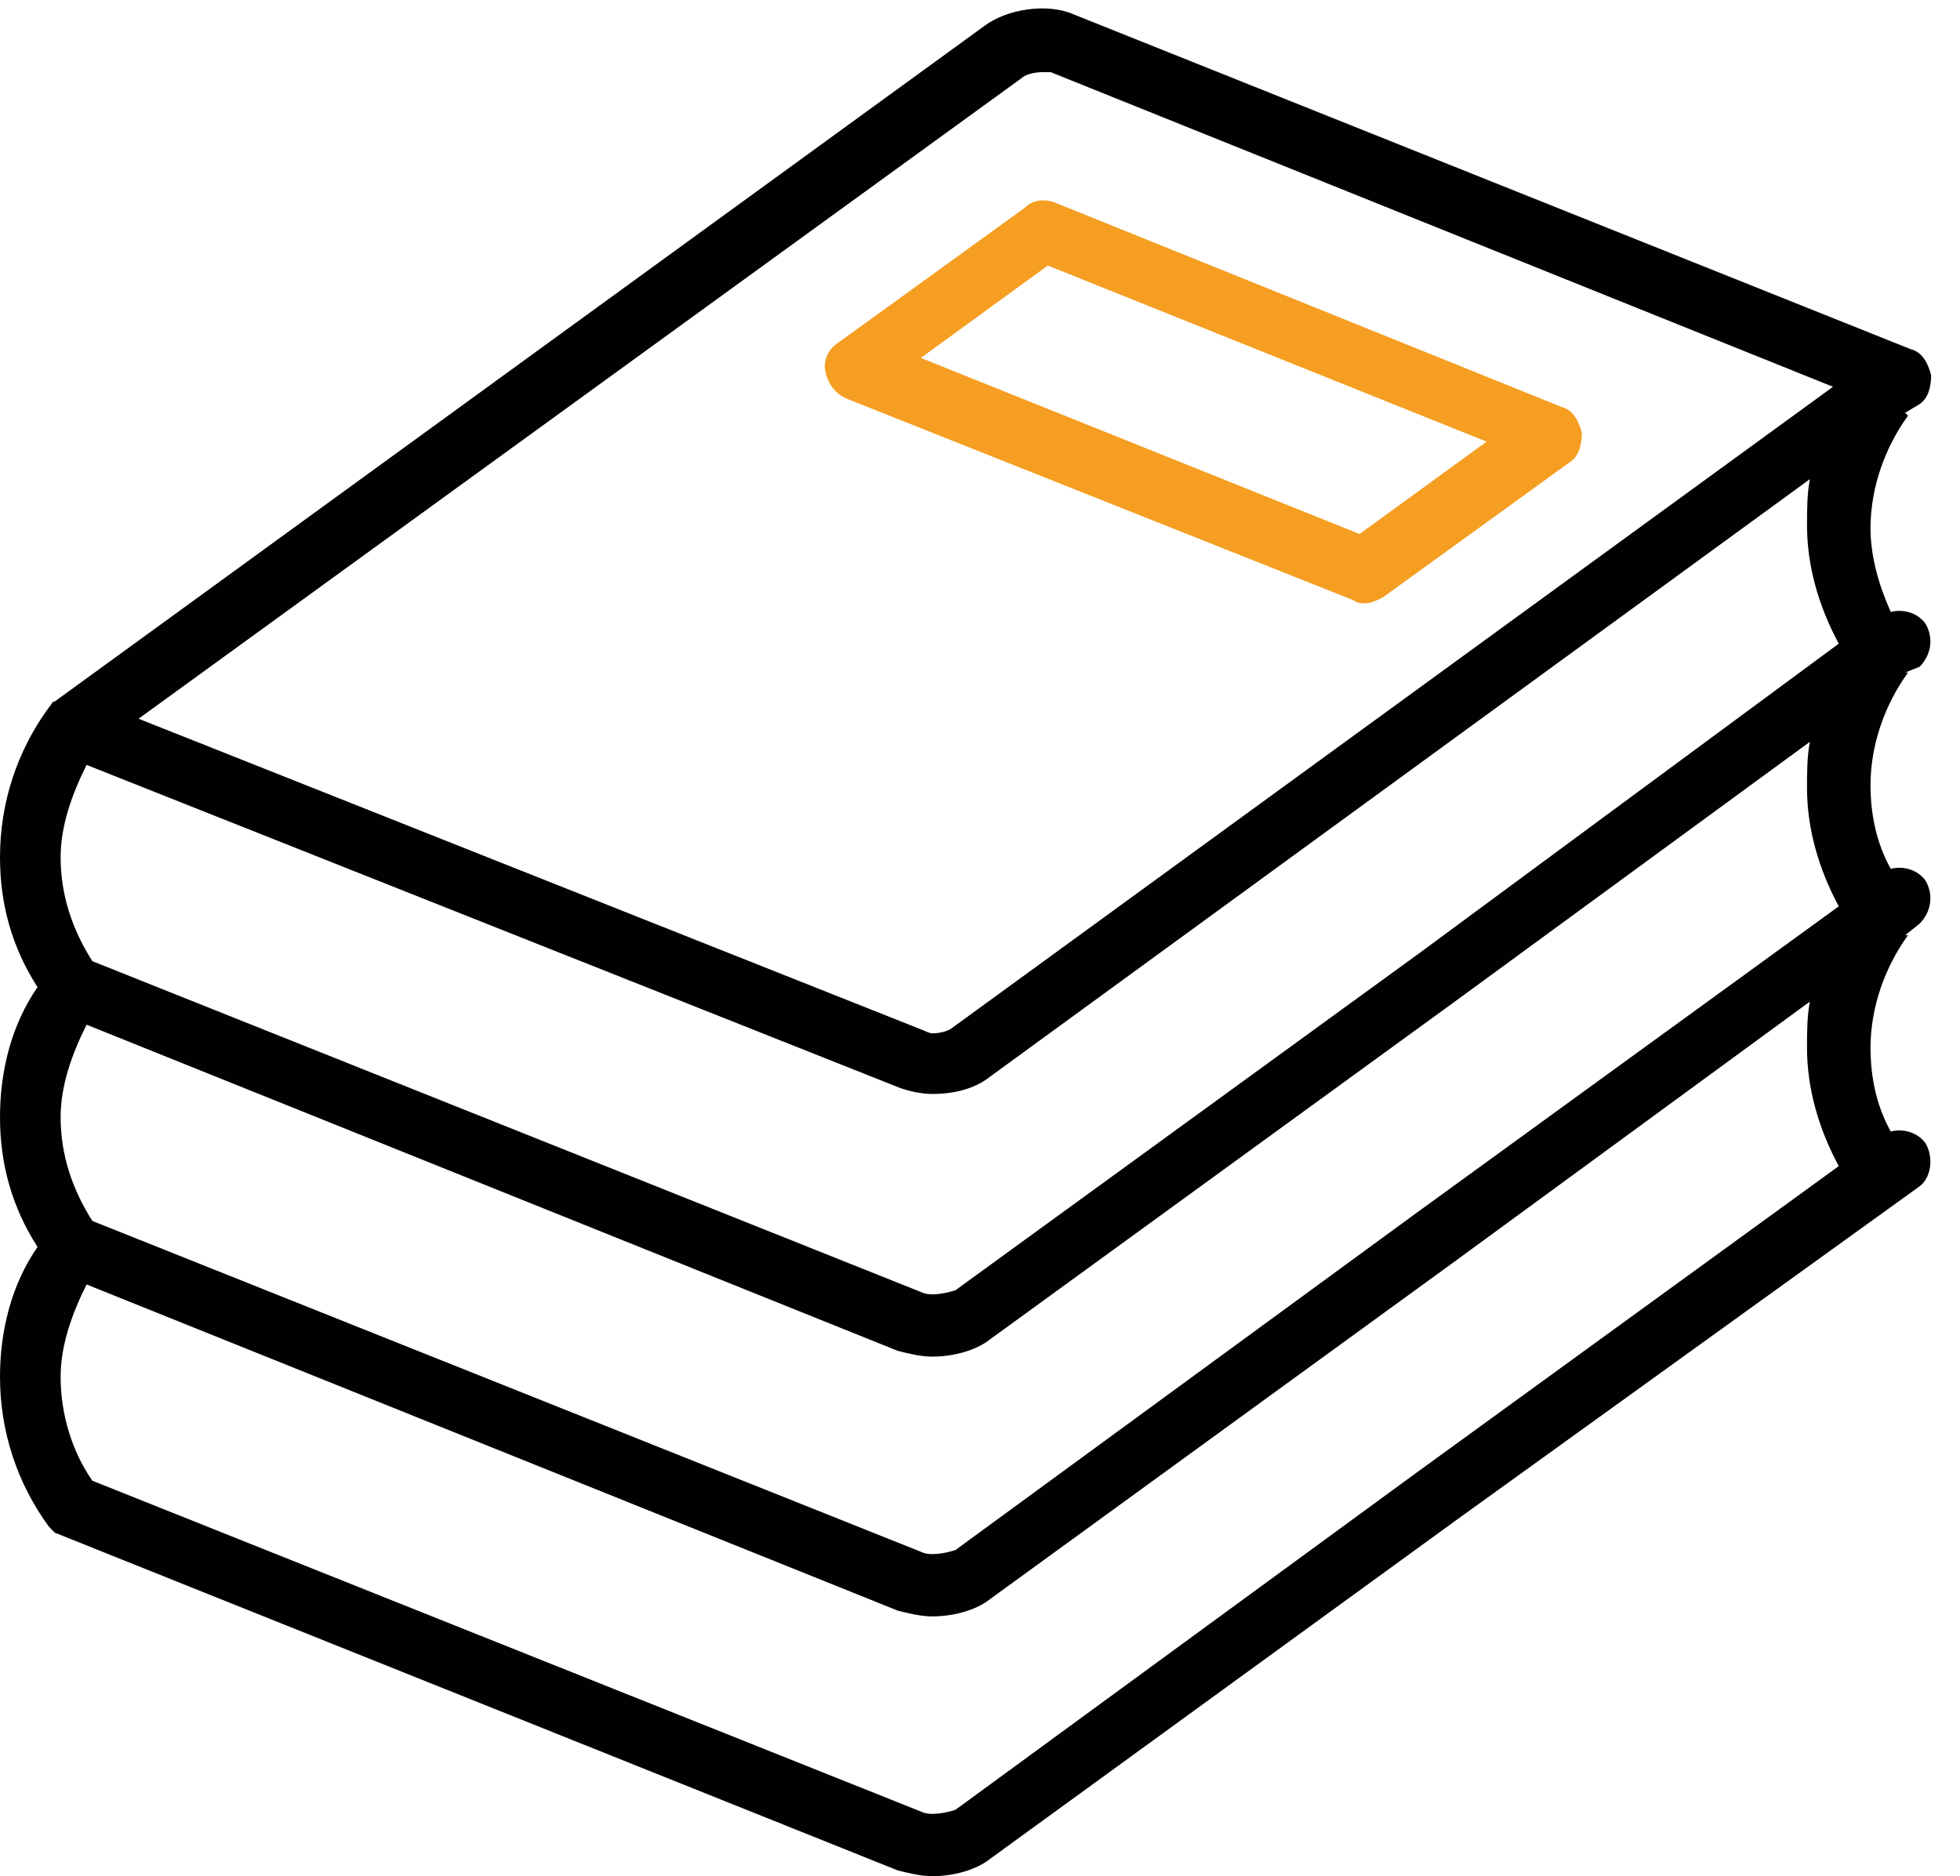 <?xml version="1.0" encoding="utf-8"?>
<!-- Generator: Adobe Illustrator 19.2.1, SVG Export Plug-In . SVG Version: 6.00 Build 0)  -->
<svg version="1.1" id="Layer_1" xmlns="http://www.w3.org/2000/svg" xmlns:xlink="http://www.w3.org/1999/xlink" x="0px" y="0px"
	 viewBox="0 0 67.9 65" style="enable-background:new 0 0 67.9 65;" xml:space="preserve">
<style type="text/css">
	.st0{fill:#010101;}
	.st1{fill:#F59E22;}
</style>
<g>
	<g id="XMLID_19_">
		<g>
			<path class="st0" d="M50.4,52.7L34.3,64.4c-0.5,0.4-1.3,0.6-2,0.6c-0.4,0-0.8-0.1-1.2-0.2L1.9,53.1l-0.2-0.2
				C0.6,51.4,0,49.6,0,47.7c0-1.6,0.4-3.2,1.3-4.5C0.4,41.8,0,40.3,0,38.7s0.4-3.2,1.3-4.5C0.4,32.8,0,31.3,0,29.7
				c0-1.9,0.6-3.7,1.7-5.2l0,0c0.1-0.1,0.1-0.2,0.2-0.2L34.1,0.9c0.8-0.6,2.2-0.8,3.1-0.4l29,11.6c0.4,0.1,0.6,0.5,0.7,0.9
				c0,0.4-0.1,0.8-0.4,1L66,14.3l0.1,0.1c-0.8,1.1-1.3,2.5-1.3,3.9c0,1,0.3,2,0.7,2.9c0.4-0.1,0.9,0,1.2,0.4
				c0.3,0.5,0.2,1.1-0.2,1.5L66,23.3l0.1,0c-0.8,1.1-1.3,2.5-1.3,3.9c0,1,0.2,2,0.7,2.9c0.4-0.1,0.9,0,1.2,0.4
				c0.3,0.5,0.2,1.1-0.2,1.5L66,32.4l0.1,0c-0.8,1.1-1.3,2.5-1.3,3.9c0,1,0.2,2,0.7,2.9c0.4-0.1,0.9,0,1.2,0.4
				c0.3,0.5,0.2,1.2-0.2,1.5L50.4,52.7z M63.7,22.3c-0.7-1.3-1.1-2.7-1.1-4.1c0-0.5,0-1.1,0.1-1.6L34.3,37.3c-0.5,0.4-1.2,0.6-2,0.6
				c-0.4,0-0.8-0.1-1.1-0.2L3,26.5c-0.5,1-0.9,2.1-0.9,3.2c0,1.3,0.4,2.5,1.1,3.6L32,44.8c0.3,0.1,0.8,0,1.1-0.1l16.1-11.7
				L63.7,22.3z M50.4,34.7L34.3,46.4c-0.5,0.4-1.3,0.6-2,0.6c-0.4,0-0.8-0.1-1.2-0.2L3,35.5c-0.5,1-0.9,2.1-0.9,3.2
				c0,1.3,0.4,2.5,1.1,3.6L32,53.8c0.3,0.1,0.8,0,1.1-0.1L49.1,42l14.6-10.6c-0.7-1.3-1.1-2.7-1.1-4.1c0-0.5,0-1.1,0.1-1.6
				L50.4,34.7z M50.4,43.7L34.3,55.4c-0.5,0.4-1.3,0.6-2,0.6c-0.4,0-0.8-0.1-1.2-0.2L3,44.5c-0.5,1-0.9,2.1-0.9,3.2
				c0,1.3,0.4,2.6,1.1,3.6L32,62.8c0.3,0.1,0.8,0,1.1-0.1L49.1,51l14.6-10.6c-0.7-1.3-1.1-2.7-1.1-4.1c0-0.5,0-1.1,0.1-1.6
				L50.4,43.7z M36.1,2.5c-0.3,0-0.6,0.1-0.7,0.2L4.8,24.9L32,35.7c0,0,0.2,0.1,0.3,0.1c0.3,0,0.6-0.1,0.7-0.2l30.5-22.2L36.4,2.5
				C36.4,2.5,36.3,2.5,36.1,2.5z"/>
		</g>
		<g>
		</g>
	</g>
	<g id="XMLID_20_">
		<g>
			<path class="st1" d="M36.5,7l17.6,7.1c0.4,0.1,0.6,0.5,0.7,0.9c0,0.4-0.1,0.8-0.4,1l-6.5,4.7c-0.2,0.1-0.4,0.2-0.6,0.2
				c-0.1,0-0.3,0-0.4-0.1l-17.6-7c-0.4-0.2-0.6-0.5-0.7-0.9c-0.1-0.4,0.1-0.8,0.4-1l6.5-4.7C35.8,6.9,36.2,6.9,36.5,7z M31.9,12.4
				l15.2,6.1l4.4-3.2L36.3,9.2L31.9,12.4z"/>
		</g>
		<g>
		</g>
	</g>
</g>
</svg>
